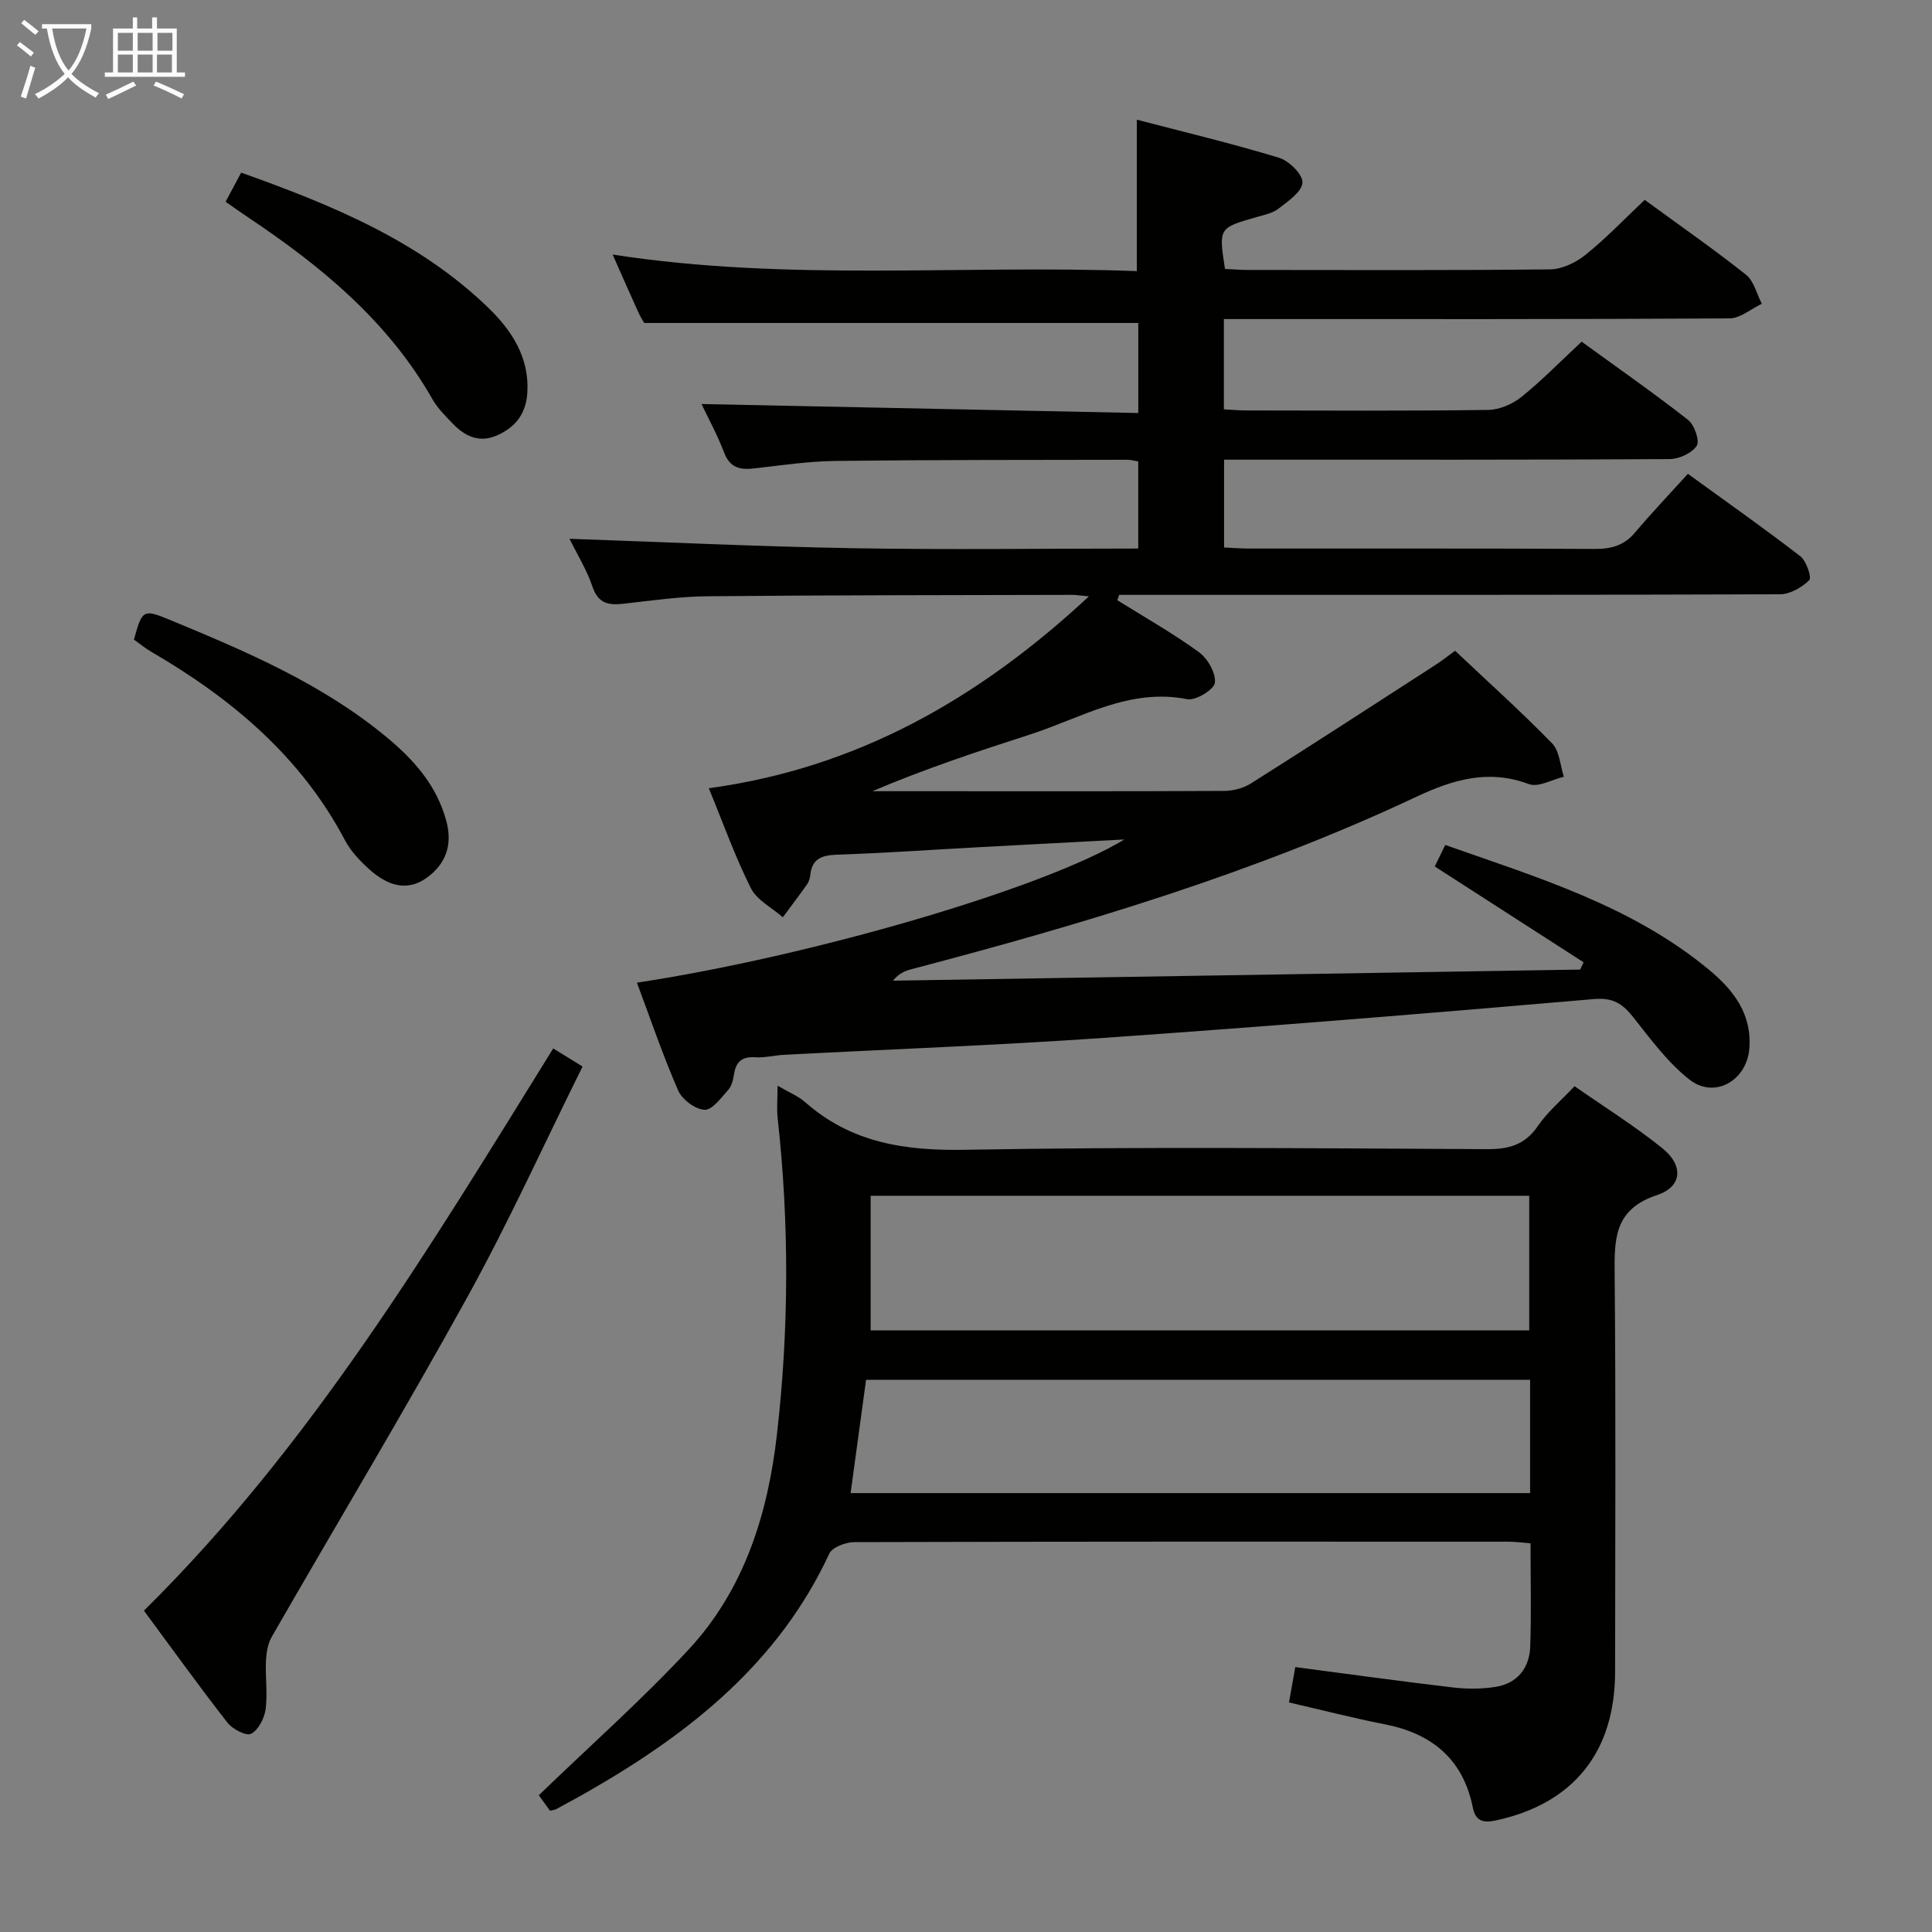 <svg enable-background="new 0 0 400 400" viewBox="0 0 400 400" xmlns="http://www.w3.org/2000/svg"><rect x="0" y="0" width="400" height="400" fill="#808080" stroke="none"/><g fill="#010100"><path d="m340.52 41.38c7.37 5.39 14.34 10.23 20.97 15.5 1.65 1.31 2.21 3.97 3.28 6.01-2.23 1.06-4.46 3.02-6.69 3.03-32.83.2-65.66.14-98.49.14-1.97 0-3.93 0-6.2 0v18.69c1.54.08 3.13.23 4.73.23 16.67.02 33.33.12 49.99-.11 2.34-.03 5.05-1.21 6.9-2.7 4.26-3.43 8.1-7.38 12.45-11.43 7.39 5.37 14.86 10.58 22.02 16.18 1.32 1.03 2.48 4.33 1.81 5.37-.99 1.53-3.66 2.75-5.62 2.76-28.66.17-57.33.12-85.99.12-1.97 0-3.94 0-6.25 0v18.18c1.72.08 3.5.22 5.28.22 23.83.02 47.66-.05 71.49.08 3.42.02 6.06-.72 8.31-3.39 3.44-4.07 7.12-7.93 10.95-12.16 8.39 6.09 15.96 11.41 23.27 17.06 1.26.97 2.41 4.42 1.86 4.95-1.53 1.51-3.97 2.92-6.05 2.93-43.83.16-87.66.12-131.49.12-1.78 0-3.55 0-5.33 0-.13.37-.26.74-.39 1.11 5.66 3.53 11.5 6.83 16.88 10.74 1.82 1.32 3.55 4.33 3.32 6.35-.16 1.4-3.98 3.75-5.72 3.4-12.02-2.38-21.91 3.87-32.49 7.29-10.89 3.52-21.76 7.1-32.7 11.76h10.36c20.83 0 41.66.05 62.49-.06 1.87-.01 3.99-.57 5.56-1.57 12.79-8.08 25.47-16.31 38.18-24.52 1.38-.89 2.66-1.92 4.05-2.93 6.88 6.5 13.7 12.62 20.08 19.17 1.55 1.59 1.67 4.57 2.44 6.92-2.43.57-5.28 2.25-7.23 1.52-8.36-3.13-15.69-.95-23.27 2.61-33.5 15.76-68.8 26.32-104.49 35.69-1.37.36-2.7.87-3.91 2.4 47.43-.77 94.85-1.54 142.28-2.3.23-.5.46-1.01.7-1.51-10.19-6.56-20.38-13.12-30.81-19.84.61-1.25 1.31-2.68 2.17-4.45 19.26 6.78 38.71 12.63 54.66 25.88 4.98 4.14 8.84 9.06 8.31 16.19-.5 6.71-7.19 10.61-12.44 6.48-4.47-3.52-8-8.33-11.58-12.86-2.23-2.82-4.18-4.13-8.2-3.78-33.78 2.92-67.58 5.67-101.41 8.03-22.07 1.54-44.19 2.35-66.28 3.51-1.98.1-3.97.64-5.93.51-2.72-.18-3.98.92-4.38 3.5-.18 1.13-.47 2.44-1.19 3.24-1.47 1.64-3.32 4.21-4.91 4.13-1.93-.09-4.64-2.12-5.46-3.99-3.17-7.27-5.73-14.81-8.54-22.33 35.89-5.44 84.18-19.47 100.92-29.65-10.72.57-20.22 1.06-29.73 1.58-9.96.54-19.92 1.24-29.88 1.58-3.18.11-5.08.92-5.43 4.25-.07.64-.28 1.35-.65 1.87-1.63 2.31-3.34 4.56-5.02 6.83-2.26-1.98-5.37-3.54-6.62-6.02-3.26-6.5-5.71-13.41-8.71-20.69 30.64-4.18 55.81-18.44 78.7-39.73-1.93-.18-2.7-.31-3.46-.31-25.16.06-50.32.05-75.48.29-5.79.05-11.59.89-17.37 1.54-3.07.34-5.26.04-6.46-3.49-1.21-3.57-3.25-6.85-4.77-9.95 19.68.68 39.19 1.61 58.72 1.95 19.61.34 39.24.07 59.03.07 0-6.38 0-12.12 0-18.03-.88-.15-1.51-.35-2.14-.35-20.16.04-40.33 0-60.48.24-5.63.07-11.25.9-16.86 1.55-2.95.34-5.04-.09-6.26-3.28-1.41-3.7-3.33-7.2-4.68-10.05 29.94.62 60.04 1.24 90.43 1.86 0-6.94 0-12.85 0-18.64-33.98 0-67.85 0-102.29 0-.13-.23-.76-1.2-1.23-2.24-1.71-3.76-3.36-7.54-5.31-11.93 36.35 5.65 72.35 2.07 108.53 3.43 0-10.48 0-20.51 0-31.35 9.77 2.55 19.69 4.92 29.43 7.88 2.08.63 4.95 3.46 4.86 5.14-.1 1.9-2.96 3.85-4.93 5.38-1.24.97-3.01 1.32-4.6 1.77-7.82 2.25-7.83 2.23-6.51 10.73 1.56.07 3.18.21 4.81.21 20.83.01 41.66.11 62.49-.12 2.47-.03 5.32-1.38 7.3-2.98 4.24-3.4 8.04-7.38 12.3-11.41z"/><path d="m160.99 224.78c2.35 1.38 4.27 2.14 5.72 3.42 9.58 8.45 20.7 10.08 33.2 9.85 35.97-.65 71.97-.31 107.95-.13 4.56.02 7.89-.89 10.56-4.82 1.94-2.85 4.69-5.15 7.57-8.22 6.08 4.25 12.41 8.2 18.18 12.85 4.4 3.54 4.17 7.95-1.08 9.69-9.03 2.99-8.86 9.27-8.79 16.71.25 27.32.11 54.64.09 81.97-.01 16.68-8.66 27.37-24.77 30.82-2.52.54-4.12.14-4.7-2.73-2.02-10.02-8.49-15.3-18.29-17.21-6.49-1.27-12.9-2.93-19.76-4.51.42-2.34.84-4.71 1.31-7.32 11 1.44 21.8 2.95 32.62 4.22 2.93.34 5.99.34 8.89-.13 4.53-.74 6.98-3.94 7.13-8.39.24-6.97.06-13.95.06-21.33-1.73-.13-3.16-.33-4.6-.33-45.15-.02-90.3-.04-135.44.09-1.76.01-4.52 1.05-5.14 2.38-10.46 22.52-28.72 37.05-49.54 49.03-2.3 1.33-4.65 2.58-6.98 3.86-.27.15-.6.17-1.3.35-.96-1.32-1.99-2.74-2.33-3.21 10.64-10.28 21.36-19.76 31.05-30.2 11.48-12.38 16.36-27.96 18.25-44.45 2.51-21.87 2.57-43.79.14-65.69-.19-1.95 0-3.95 0-6.57zm155.62 22.79c-45.91 0-91.13 0-136.35 0v27.88h136.35c0-9.47 0-18.56 0-27.88zm.18 38.1c-46.06 0-91.62 0-137.48 0-1.08 7.94-2.14 15.71-3.2 23.46h140.68c0-7.94 0-15.41 0-23.46z"/><path d="m114.54 217.07c2.21 1.36 3.87 2.39 6.07 3.75-7.97 16.05-15.29 32.23-23.85 47.73-13.07 23.68-27.02 46.88-40.5 70.34-.83 1.45-1.12 3.35-1.2 5.07-.15 3.31.37 6.68-.07 9.94-.26 1.87-1.49 4.27-3 5.06-1 .52-3.84-.95-4.88-2.28-5.82-7.45-11.34-15.14-17.31-23.21 34.59-34.16 59.22-75.26 84.74-116.4z"/><path d="m27.73 132.42c1.68-6.16 1.95-6.35 7.25-4.16 15.81 6.54 31.56 13.21 44.94 24.26 5.71 4.72 10.51 10.05 12.5 17.51 1.34 5.01-.2 8.94-4.13 11.75-4.21 3-8.3 1.35-11.74-1.72-1.96-1.75-3.9-3.77-5.11-6.06-9.16-17.39-23.5-29.38-40.13-39.06-1.27-.74-2.42-1.7-3.58-2.52z"/><path d="m46.71 41.77c1.15-2.15 2.07-3.88 3.22-6.03 18.72 6.68 36.78 14.05 51.2 28.01 4.82 4.67 8.49 10.24 8.05 17.54-.26 4.27-2.37 7.11-6.2 8.82-3.79 1.69-6.76.2-9.33-2.49-1.49-1.55-3.07-3.13-4.12-4.97-9.22-16.22-23.15-27.63-38.34-37.77-1.37-.91-2.7-1.87-4.48-3.11z"/></g><path d="m6.4 11.7c-1-.8-1.9-1.6-2.9-2.3l.6-.7c.9.7 1.9 1.4 2.9 2.2zm-2.1 8.3c.7-2.1 1.4-4.2 2-6.4.2.1.6.3 1 .4-.7 2.3-1.3 4.4-1.9 6.4zm3-12.8c-1.1-.9-2.1-1.7-2.9-2.4l.6-.7c1 .8 2 1.5 3 2.4zm1.4-1.3v-.9h10.2v.9c-.9 4.2-2.3 7.3-4.1 9.4 1.3 1.4 3.2 2.7 5.7 4-.2.2-.4.5-.7.9-2.5-1.4-4.4-2.7-5.7-4.2-1.4 1.5-3.5 3-6.1 4.4 0 0 0 0-.1-.1-.3-.4-.5-.7-.7-.8 2.7-1.3 4.7-2.8 6.2-4.2-1.8-2.2-3-5.3-3.7-9.4zm9.2 0h-7.1c.6 3.8 1.7 6.7 3.4 8.7 1.7-2 2.9-4.8 3.7-8.7z" fill="#fafbfa"/><path d="m31.6 3.6h.9v2.3h4.1v9.1h1.7v.9h-16.6v-.9h1.7v-9.1h4.1v-2.3h.9v2.3h3.1v-2.3zm-4 13.3.6.8c-1.9.9-3.8 1.9-5.8 2.8-.2-.3-.3-.6-.5-.9 2-.9 3.9-1.8 5.7-2.7zm-3.2-10.1v3.7h3.1v-3.7zm0 4.5v3.7h3.1v-3.7zm4.1-4.5v3.7h3.1v-3.7zm0 4.5v3.7h3.1v-3.7zm9.1 9.1c-2.1-1.1-4.1-2-5.8-2.7l.5-.8c2.2.9 4.1 1.8 5.8 2.6zm-1.9-13.6h-3.1v3.7h3.1zm-3.2 4.5v3.7h3.1v-3.7z" fill="#fafbfa"/></svg>